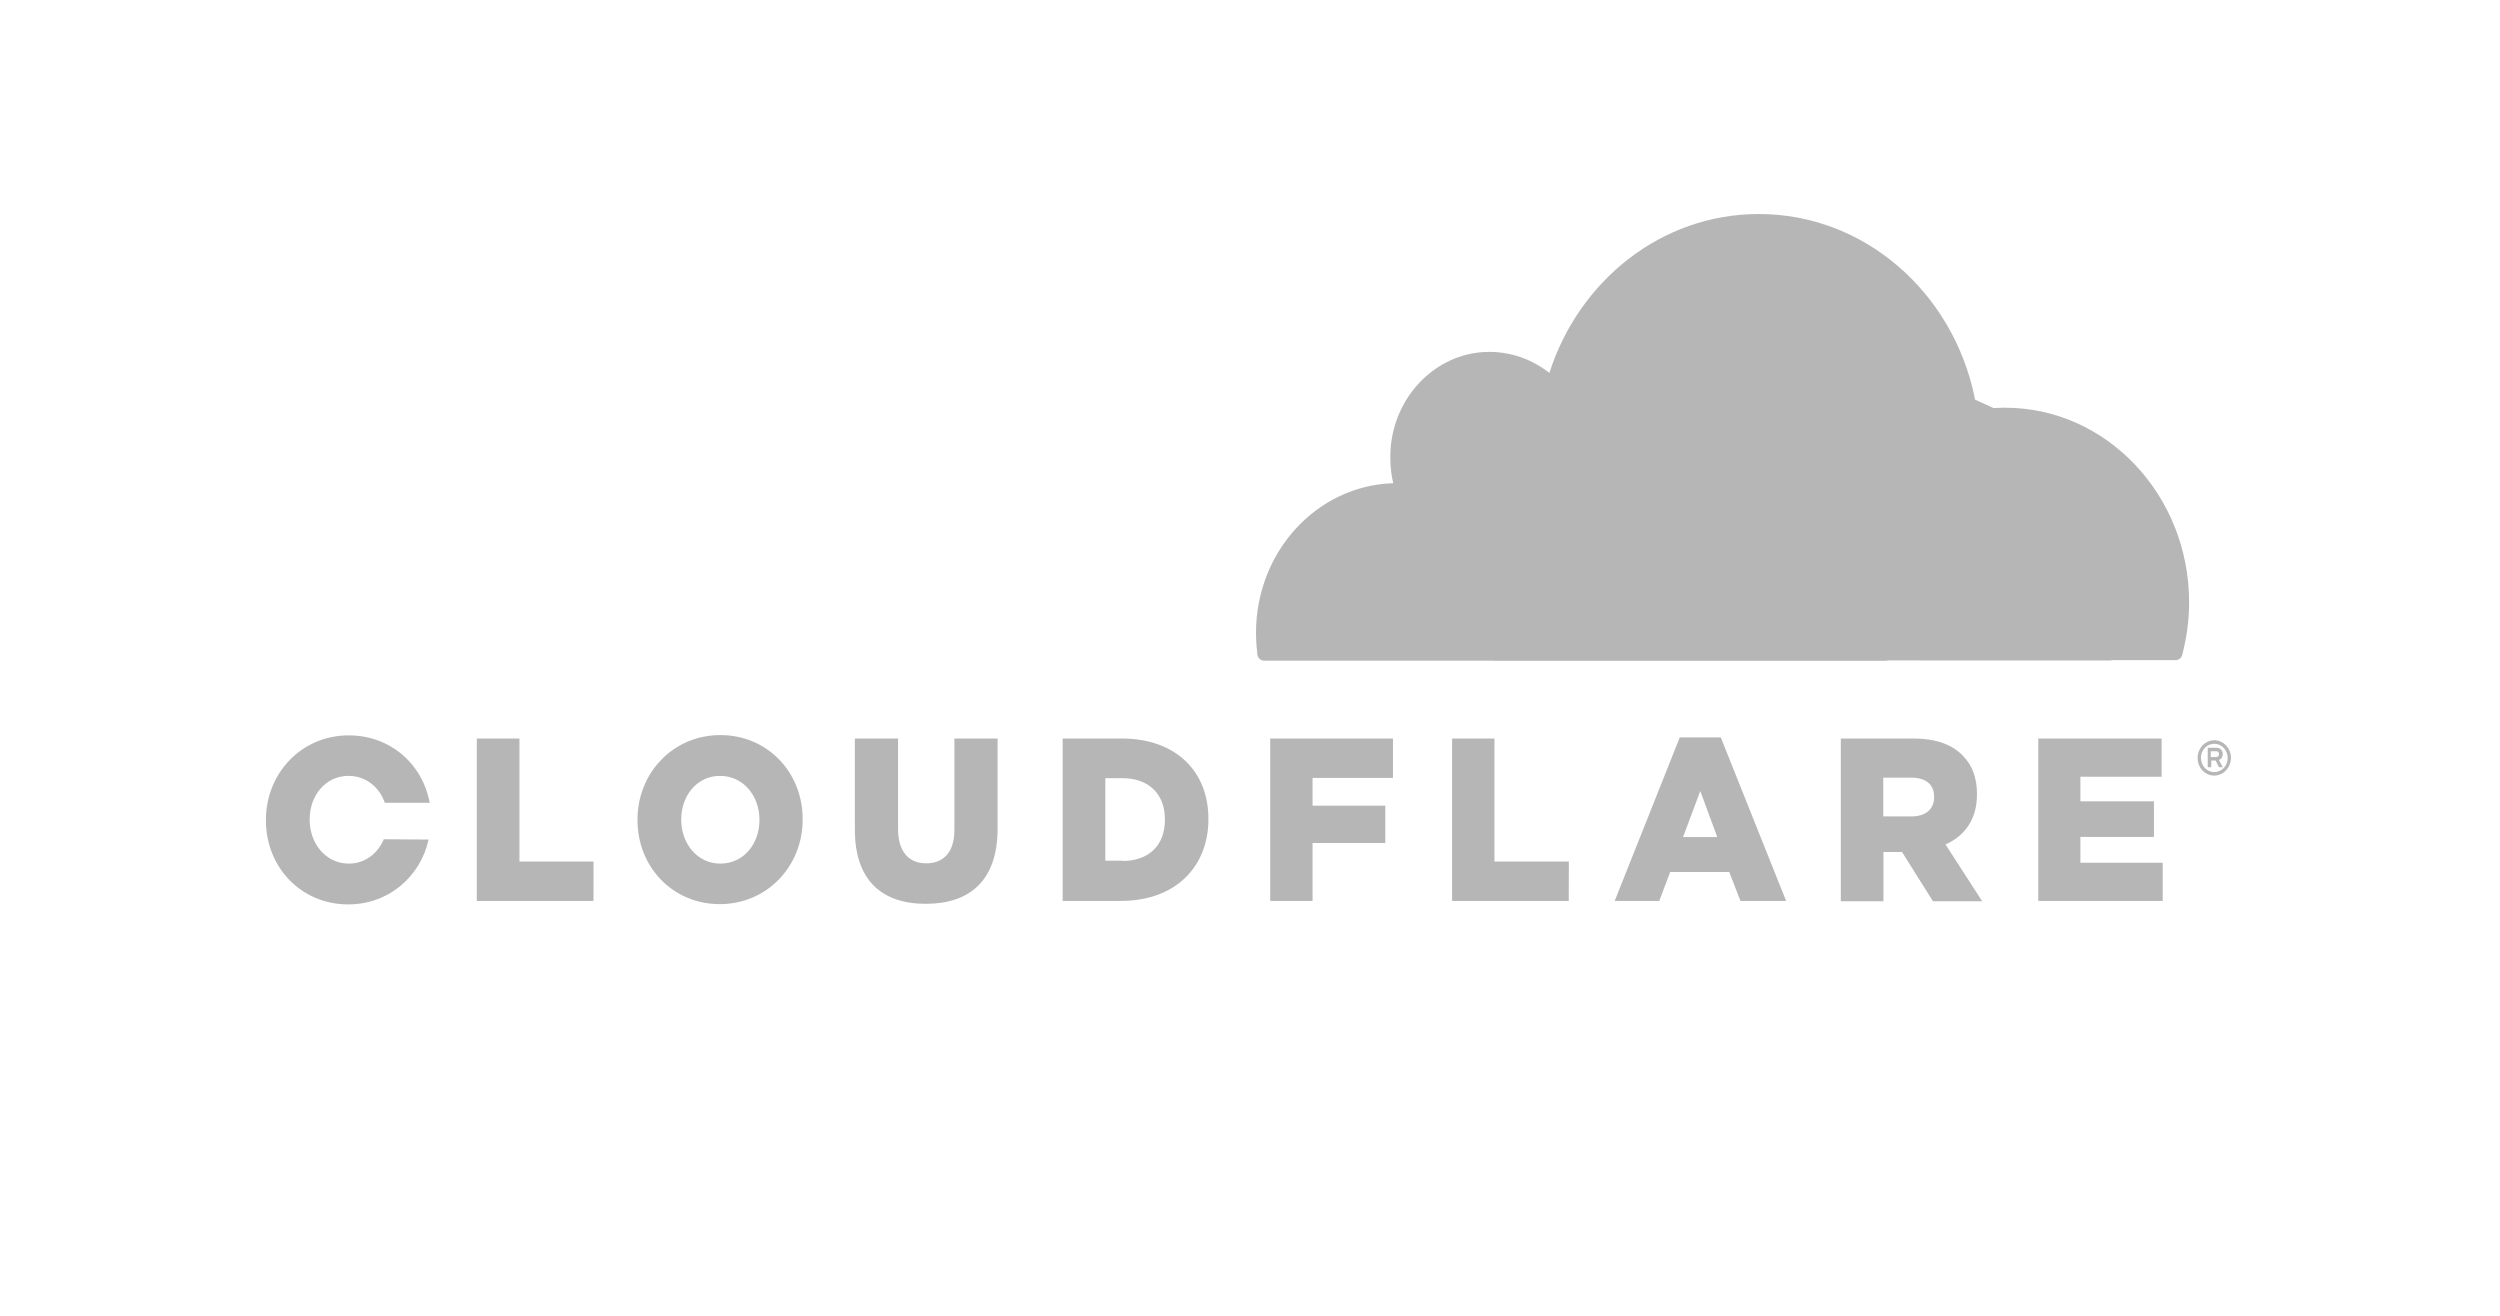 <svg width="152" height="80" viewBox="0 0 152 80" fill="none" xmlns="http://www.w3.org/2000/svg">
<g clip-path="url(#clip0_1387_4706)">
<path d="M134.629 47.157C134.496 47.157 134.364 47.13 134.24 47.077C134.117 47.023 134.005 46.944 133.911 46.844C133.816 46.744 133.742 46.625 133.691 46.495C133.64 46.364 133.615 46.224 133.615 46.083C133.615 45.502 134.064 45.009 134.629 45.009C135.178 45.009 135.644 45.484 135.644 46.083C135.639 46.366 135.531 46.636 135.342 46.837C135.152 47.037 134.897 47.152 134.629 47.157ZM134.629 45.221C134.414 45.221 134.207 45.312 134.054 45.474C133.902 45.635 133.816 45.854 133.815 46.083C133.816 46.311 133.902 46.53 134.054 46.692C134.207 46.853 134.414 46.944 134.629 46.945C134.845 46.944 135.052 46.853 135.205 46.692C135.357 46.53 135.443 46.311 135.444 46.083C135.443 45.854 135.357 45.635 135.205 45.474C135.052 45.312 134.845 45.221 134.629 45.221ZM135.145 46.646H134.911L134.712 46.241H134.446V46.646H134.23V45.467H134.762C134.995 45.467 135.145 45.625 135.145 45.854C135.146 45.931 135.124 46.007 135.082 46.07C135.04 46.133 134.981 46.181 134.912 46.206L135.145 46.651L135.145 46.646ZM134.746 46.03C134.829 46.03 134.912 45.977 134.912 45.854C134.912 45.713 134.846 45.678 134.746 45.678H134.413V46.03H134.746ZM36.084 54.777H28.99V44.903H31.583V52.383H36.088L36.084 54.777ZM38.76 49.867V49.832C38.76 46.998 40.921 44.693 43.797 44.693C46.673 44.693 48.801 46.964 48.801 49.798V49.832C48.801 52.666 46.64 54.971 43.764 54.971C40.888 54.971 38.76 52.7 38.76 49.867ZM46.174 49.867V49.832C46.174 48.407 45.21 47.174 43.78 47.174C42.367 47.174 41.419 48.388 41.419 49.814V49.849C41.419 51.274 42.383 52.507 43.797 52.507C45.226 52.507 46.174 51.292 46.174 49.867ZM51.975 50.447V44.903H54.602V50.395C54.602 51.82 55.283 52.49 56.315 52.49C57.346 52.49 58.027 51.838 58.027 50.466V44.903H60.654V50.377C60.654 53.562 58.941 54.952 56.282 54.952C53.639 54.952 51.976 53.544 51.976 50.446M64.61 44.902H68.201C71.525 44.902 73.471 46.926 73.471 49.777V49.812C73.471 52.663 71.509 54.775 68.151 54.775H64.61V44.903L64.61 44.902ZM68.25 52.347C69.796 52.347 70.826 51.449 70.826 49.847V49.813C70.826 48.229 69.796 47.314 68.25 47.314H67.203V52.33H68.25V52.347ZM79.804 48.985H84.226V51.256H79.804V54.776H77.228V44.903H84.692V47.297H79.804L79.804 48.985ZM95.38 54.776H88.287V44.903H90.863V52.383H95.385L95.38 54.776ZM102.13 44.833H104.623L108.596 54.777H105.82L105.138 53.017H101.547L100.882 54.777H98.173L102.13 44.833ZM104.407 50.887L103.377 48.094L102.33 50.893H104.407V50.887ZM111.921 44.903H116.327C117.756 44.903 118.737 45.291 119.369 45.977C119.917 46.54 120.2 47.296 120.2 48.283V48.317C120.2 49.831 119.434 50.834 118.288 51.345L120.516 54.795H117.523L115.645 51.803H114.514V54.795H111.921L111.921 44.903ZM116.215 49.638C117.096 49.638 117.594 49.18 117.594 48.477V48.442C117.594 47.668 117.062 47.281 116.198 47.281H114.503V49.639H116.215L116.215 49.638ZM126.488 48.723H130.96V50.887H126.488V52.453H131.492V54.777H123.928V44.903H131.426V47.227H126.488V48.723ZM23.333 51.029C22.967 51.891 22.202 52.507 21.205 52.507C19.791 52.507 18.827 51.257 18.827 49.849V49.814C18.827 48.389 19.775 47.174 21.188 47.174C22.252 47.174 23.066 47.861 23.399 48.811H26.125C25.693 46.453 23.731 44.71 21.205 44.71C18.329 44.709 16.168 47.016 16.168 49.849V49.884C16.168 52.717 18.296 54.988 21.172 54.988C23.632 54.988 25.561 53.298 26.059 51.045L23.333 51.027V51.029Z" fill="#B6B6B7"/>
<path d="M90.826 40.152H128.363V29.151L121.232 24.822L120.002 24.258L90.827 24.469L90.826 40.152Z" fill="#B6B6B7"/>
<path d="M115.381 38.708C115.73 37.441 115.597 36.279 115.015 35.417C114.483 34.625 113.586 34.167 112.504 34.115L92.04 33.833C91.978 33.834 91.917 33.818 91.862 33.787C91.806 33.757 91.759 33.712 91.724 33.657C91.658 33.552 91.641 33.41 91.674 33.27C91.741 33.059 91.941 32.9 92.157 32.883L112.803 32.601C115.247 32.477 117.907 30.383 118.838 27.813L120.019 24.552C120.069 24.411 120.085 24.27 120.051 24.129C118.723 17.764 113.353 13.012 106.936 13.012C101.018 13.012 95.998 17.06 94.202 22.674C93.039 21.759 91.559 21.266 89.963 21.424C87.121 21.724 84.843 24.134 84.561 27.144C84.494 27.918 84.544 28.676 84.71 29.379C80.072 29.52 76.365 33.533 76.365 38.478C76.365 38.923 76.398 39.358 76.448 39.798C76.481 40.009 76.648 40.167 76.847 40.167H114.617C114.833 40.167 115.037 40.009 115.099 39.78L115.382 38.706L115.381 38.708Z" fill="#B6B6B7"/>
<path d="M121.899 24.786L121.335 24.804C121.202 24.804 121.085 24.91 121.036 25.051L120.243 27.991C119.893 29.258 120.026 30.42 120.608 31.282C121.14 32.074 122.038 32.532 123.119 32.584L127.475 32.866C127.537 32.865 127.598 32.881 127.653 32.912C127.708 32.943 127.756 32.987 127.791 33.042C127.857 33.148 127.874 33.306 127.84 33.429C127.774 33.64 127.574 33.799 127.358 33.817L122.82 34.098C120.36 34.222 117.717 36.316 116.786 38.886L116.453 39.784C116.387 39.96 116.503 40.136 116.687 40.136H132.279C132.462 40.136 132.628 40.012 132.678 39.82C132.944 38.799 133.098 37.725 133.098 36.616C133.098 30.104 128.078 24.789 121.911 24.789" fill="#B6B6B7"/>
</g>
<defs>
<clipPath id="clip0_1387_4706">
<rect width="119.476" height="42" fill="white" transform="translate(16.169 13)"/>
</clipPath>
</defs>
</svg>
